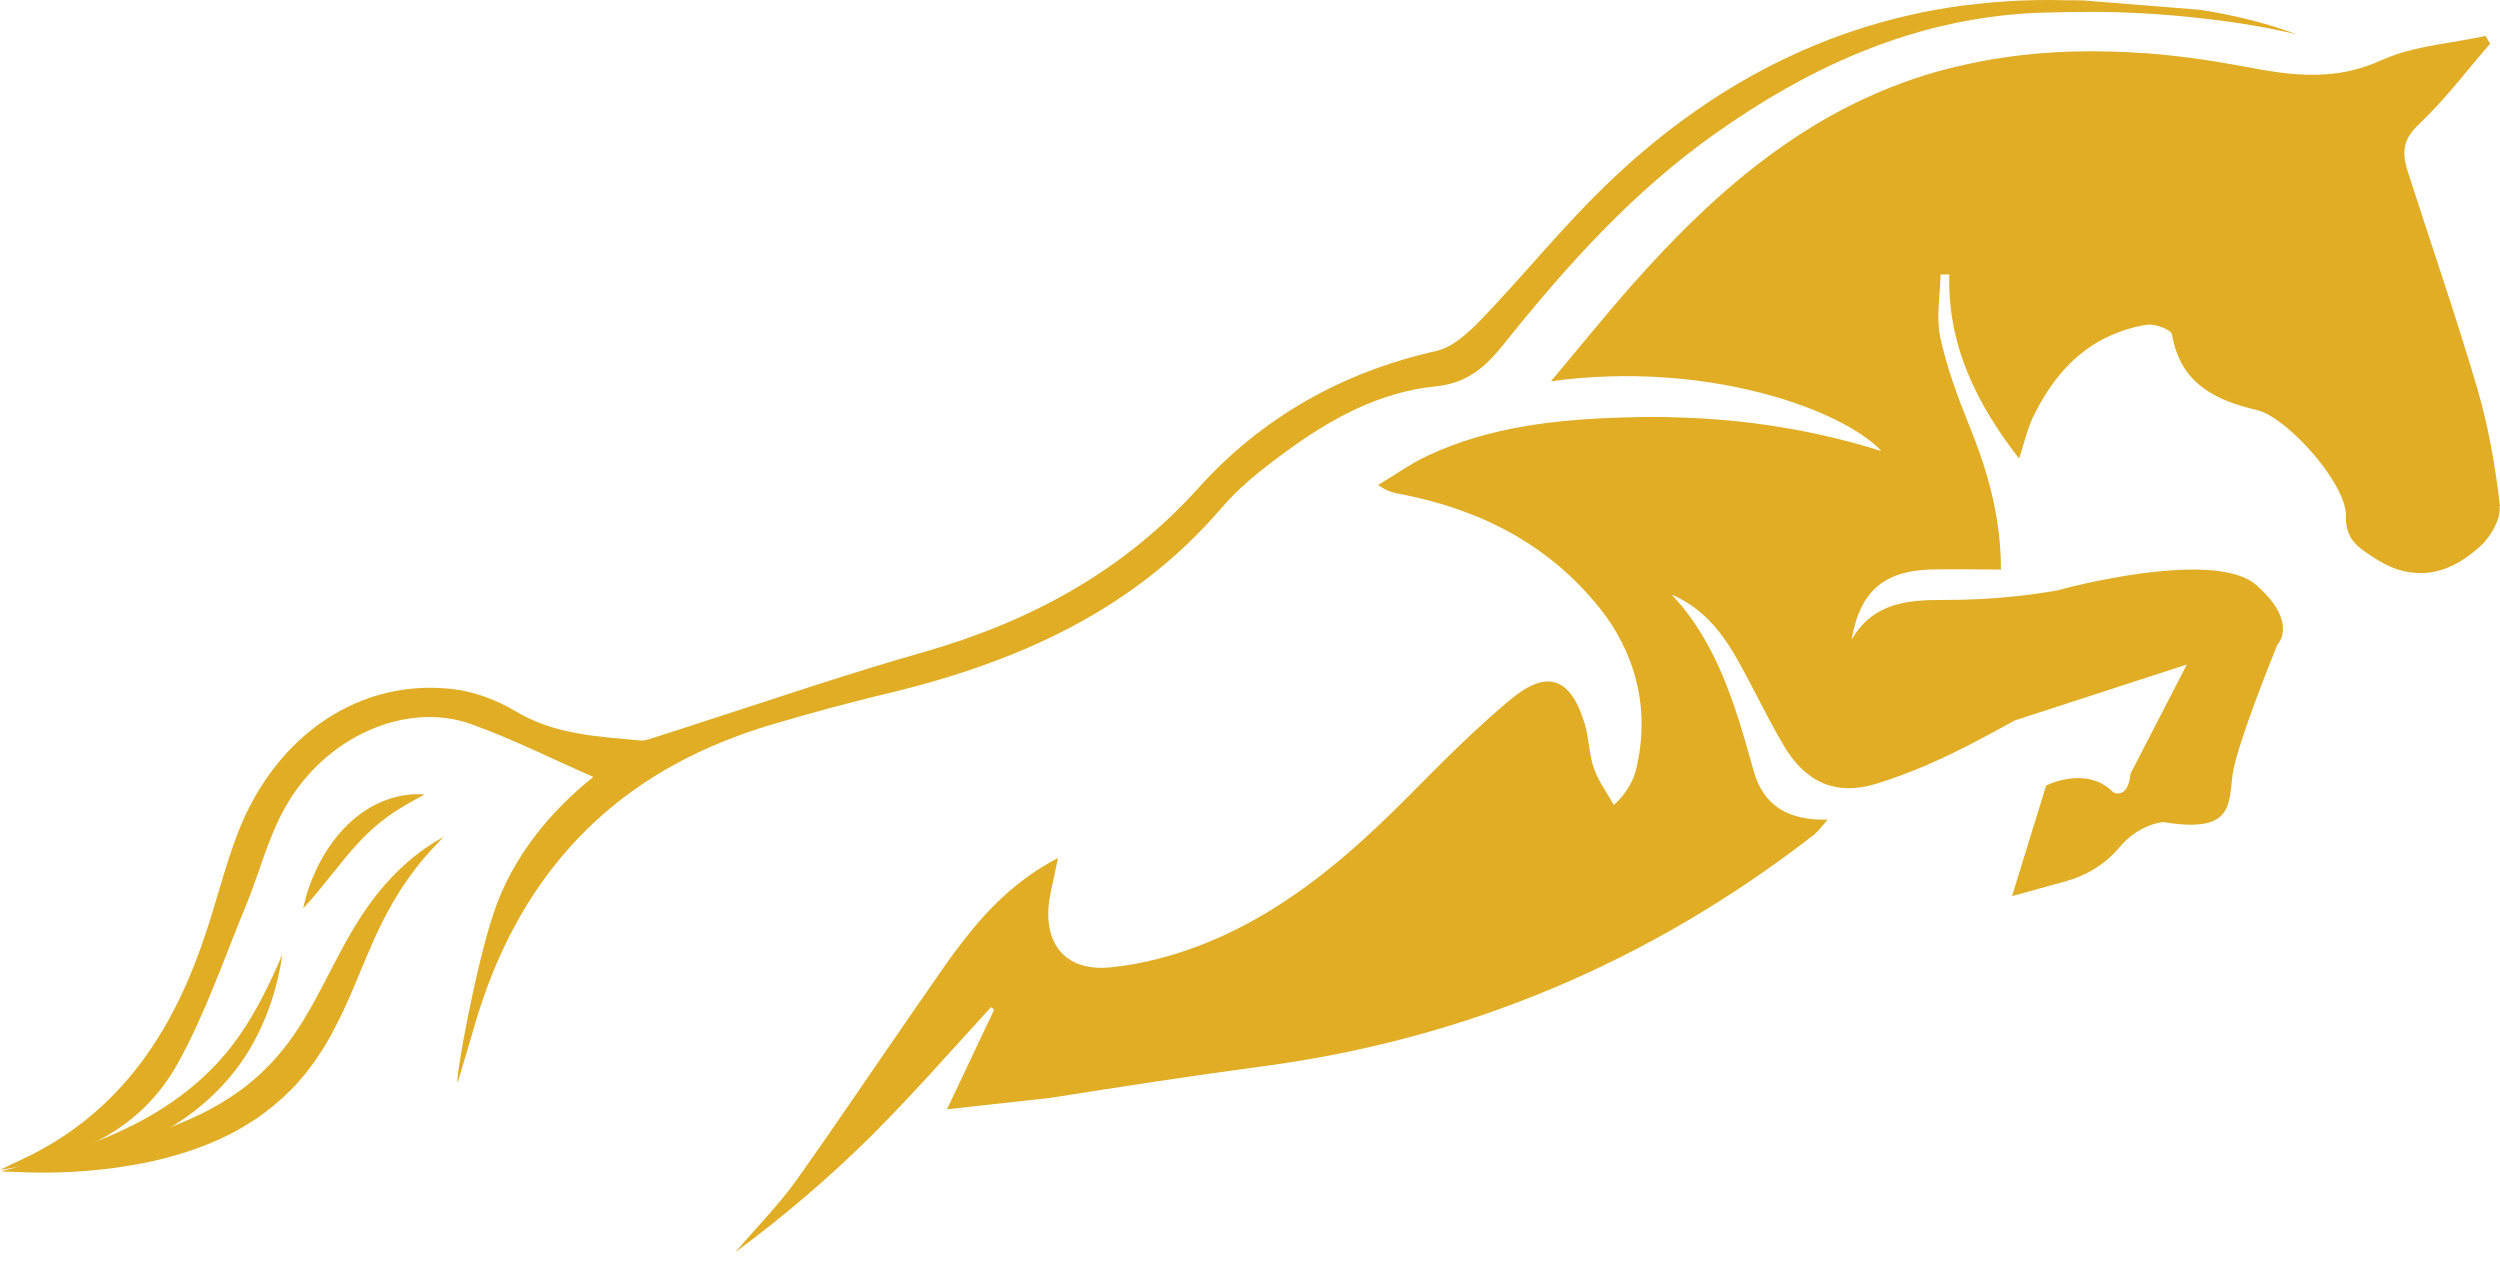 <svg width="39" height="20" viewBox="0 0 39 20" fill="none" xmlns="http://www.w3.org/2000/svg">
<path d="M34.299 0.151L32.505 0.007C32.412 0.004 32.318 0.004 32.229 0.004H32.219C31.712 -0.01 31.216 0.014 30.737 0.074C30.699 0.078 30.673 0.081 30.65 0.084C30.63 0.087 30.616 0.088 30.609 0.088H30.604C28.503 0.376 26.655 1.336 25.046 2.895C24.362 3.556 23.763 4.303 23.101 4.99C22.907 5.19 22.664 5.417 22.406 5.475C20.947 5.803 19.696 6.504 18.7 7.608C17.518 8.921 16.06 9.701 14.391 10.178C13.824 10.339 13.261 10.516 12.7 10.695L11.261 11.164C10.919 11.276 10.575 11.388 10.232 11.497C10.152 11.521 10.069 11.559 9.99 11.552C9.321 11.488 8.649 11.462 8.041 11.094C7.752 10.923 7.409 10.791 7.08 10.752C5.637 10.573 4.319 11.447 3.72 12.969C3.519 13.483 3.388 14.025 3.213 14.549C2.739 15.989 1.982 17.21 0.608 17.954C0.41 18.059 0.203 18.151 0 18.249C1.158 18.088 2.185 17.648 2.771 16.593C3.203 15.817 3.493 14.957 3.835 14.132C4.047 13.622 4.178 13.072 4.448 12.597C5.063 11.495 6.331 10.933 7.347 11.295C7.992 11.526 8.608 11.837 9.255 12.12C8.578 12.665 8.001 13.361 7.707 14.225C7.416 15.082 7.092 16.875 7.141 16.885C7.23 16.584 7.324 16.281 7.41 15.976C8.053 13.781 9.388 12.277 11.453 11.501C11.629 11.434 11.809 11.372 11.993 11.317C12.297 11.225 12.604 11.139 12.906 11.057C13.238 10.967 13.57 10.882 13.904 10.804C15.885 10.319 17.682 9.525 19.055 7.925C19.328 7.603 19.673 7.33 20.015 7.079C20.731 6.547 21.509 6.113 22.408 6.026C22.889 5.976 23.171 5.725 23.448 5.382C24.425 4.159 25.465 2.998 26.754 2.086C28.189 1.069 29.73 0.361 31.476 0.219C31.487 0.219 31.5 0.216 31.51 0.216C31.641 0.205 31.777 0.199 31.913 0.196H31.938C32.166 0.189 32.393 0.186 32.612 0.186H32.713C32.713 0.186 32.716 0.183 32.717 0.186C32.955 0.186 33.179 0.196 33.395 0.206C33.754 0.226 34.084 0.255 34.376 0.289C34.656 0.321 34.902 0.356 35.106 0.39C35.504 0.457 35.759 0.52 35.825 0.534C35.341 0.353 34.819 0.229 34.297 0.149L34.299 0.151Z" fill="#E0AD25"/>
<path d="M6.913 13.064C6.847 13.137 6.778 13.203 6.713 13.275C6.651 13.349 6.585 13.418 6.527 13.492C6.411 13.644 6.298 13.795 6.202 13.957C6.003 14.278 5.846 14.618 5.699 14.971C5.551 15.323 5.407 15.688 5.219 16.044C5.129 16.222 5.021 16.397 4.903 16.565C4.841 16.648 4.782 16.732 4.713 16.809L4.612 16.927L4.502 17.037C4.355 17.184 4.193 17.313 4.026 17.432C3.942 17.492 3.851 17.541 3.765 17.596C3.677 17.649 3.585 17.692 3.494 17.739C3.127 17.913 2.744 18.034 2.358 18.119C1.584 18.284 0.801 18.326 0.026 18.269C0.786 18.114 1.538 17.96 2.253 17.73C2.608 17.611 2.955 17.477 3.277 17.305C3.598 17.133 3.893 16.924 4.145 16.671C4.4 16.421 4.613 16.128 4.799 15.805C4.988 15.486 5.153 15.139 5.34 14.794C5.526 14.45 5.738 14.107 6.002 13.805C6.264 13.504 6.572 13.245 6.913 13.06V13.064Z" fill="#E0AD25"/>
<path d="M4.405 14.885C4.336 15.38 4.179 15.87 3.925 16.316C3.672 16.762 3.307 17.145 2.887 17.44C2.466 17.735 1.991 17.939 1.507 18.075C1.02 18.206 0.522 18.267 0.025 18.274C0.503 18.135 0.977 18.01 1.431 17.835C1.883 17.661 2.316 17.45 2.705 17.177C3.094 16.905 3.441 16.574 3.716 16.181C3.996 15.788 4.209 15.347 4.406 14.886L4.405 14.885Z" fill="#E0AD25"/>
<path d="M6.627 12.393C6.42 12.502 6.23 12.607 6.058 12.732C5.886 12.855 5.731 12.996 5.587 13.152C5.443 13.307 5.308 13.476 5.17 13.649C5.031 13.822 4.893 14 4.73 14.169C4.778 13.938 4.857 13.721 4.959 13.514C5.063 13.306 5.193 13.108 5.356 12.934C5.518 12.76 5.716 12.611 5.936 12.515C6.156 12.42 6.394 12.373 6.627 12.395V12.393Z" fill="#E0AD25"/>
<path d="M39 7.896C38.928 7.28 38.821 6.661 38.649 6.07C38.313 4.929 37.923 3.804 37.56 2.672C37.54 2.612 37.525 2.554 37.517 2.5C37.485 2.3 37.534 2.124 37.734 1.94C37.769 1.908 37.8 1.874 37.833 1.842C38.196 1.485 38.508 1.069 38.846 0.682C38.821 0.642 38.798 0.6 38.774 0.56C38.276 0.671 37.747 0.705 37.282 0.885C37.237 0.902 37.193 0.92 37.148 0.94C36.858 1.072 36.578 1.139 36.298 1.158C35.895 1.19 35.496 1.131 35.074 1.049C34.977 1.032 34.879 1.013 34.78 0.997C34.524 0.952 34.264 0.913 34.008 0.882C33.66 0.84 33.311 0.815 32.961 0.805C32.15 0.78 31.339 0.844 30.528 1.038C30.487 1.048 30.445 1.058 30.403 1.068C28.348 1.592 26.82 2.906 25.454 4.452C25.04 4.921 24.645 5.413 24.194 5.948C26.641 5.612 28.76 6.401 29.35 7.036C28.306 6.709 27.258 6.545 26.2 6.512C25.912 6.501 25.623 6.503 25.333 6.512C24.286 6.543 23.242 6.655 22.274 7.107C22.002 7.234 21.756 7.414 21.498 7.565C21.504 7.569 21.509 7.573 21.515 7.576C21.659 7.68 21.763 7.691 21.862 7.71C23.094 7.95 24.161 8.493 24.954 9.485C25.044 9.597 25.125 9.712 25.195 9.83C25.211 9.854 25.224 9.879 25.238 9.905C25.594 10.536 25.702 11.248 25.526 11.991C25.444 12.341 25.182 12.549 25.176 12.558C25.173 12.554 25.172 12.548 25.168 12.543C25.064 12.36 24.934 12.184 24.865 11.987C24.789 11.768 24.79 11.522 24.724 11.298C24.502 10.563 24.136 10.431 23.549 10.924C23.01 11.377 22.512 11.875 22.015 12.378C21.361 13.04 20.675 13.664 19.899 14.152C19.561 14.365 19.203 14.553 18.825 14.707C18.348 14.9 17.829 15.042 17.318 15.091C16.604 15.161 16.251 14.698 16.379 13.987C16.411 13.813 16.454 13.639 16.505 13.384C16.464 13.405 16.425 13.427 16.388 13.448C15.796 13.784 15.368 14.23 14.999 14.714C14.92 14.813 14.848 14.913 14.776 15.014C14.684 15.147 14.59 15.279 14.5 15.411C14.351 15.623 14.206 15.837 14.059 16.049C13.517 16.832 12.986 17.621 12.436 18.395C12.148 18.8 11.793 19.156 11.472 19.534C12.218 18.982 12.924 18.381 13.579 17.733C13.887 17.426 14.187 17.108 14.481 16.788C14.772 16.472 15.058 16.149 15.349 15.834C15.385 15.793 15.423 15.752 15.46 15.712C15.478 15.725 15.495 15.741 15.508 15.747V15.751L15.452 15.872C15.355 16.075 15.257 16.281 15.159 16.489C15.155 16.498 15.152 16.505 15.148 16.514C15.027 16.771 14.903 17.034 14.773 17.305L16.382 17.127C17.488 16.953 18.574 16.784 19.663 16.639C22.866 16.219 25.735 15.009 28.292 13.027C28.358 12.975 28.408 12.902 28.513 12.786C27.895 12.803 27.508 12.568 27.357 12.025C27.167 11.346 26.977 10.668 26.64 10.056C26.625 10.029 26.609 10.001 26.593 9.975C26.451 9.729 26.284 9.494 26.079 9.276C26.448 9.434 26.715 9.695 26.928 10.005C26.946 10.033 26.964 10.059 26.982 10.087C27.026 10.154 27.066 10.222 27.105 10.292C27.35 10.726 27.561 11.179 27.814 11.609C28.153 12.2 28.633 12.424 29.275 12.225C29.811 12.06 30.332 11.826 30.828 11.564C31.03 11.458 31.23 11.349 31.43 11.239L34.115 10.366L33.237 12.068C33.193 12.487 32.967 12.36 32.967 12.36C32.55 11.933 31.92 12.254 31.92 12.254L31.388 13.979L32.226 13.748C32.552 13.658 32.846 13.477 33.063 13.219C33.38 12.841 33.753 12.825 33.753 12.825C34.848 13.007 34.766 12.543 34.829 12.079C34.892 11.614 35.526 10.058 35.526 10.058C35.526 10.058 35.87 9.721 35.201 9.129C34.542 8.547 32.166 9.186 32.108 9.208C31.987 9.23 31.866 9.249 31.744 9.266C31.372 9.317 30.995 9.346 30.613 9.356C30.507 9.359 30.399 9.357 30.292 9.359C29.762 9.362 29.228 9.397 28.885 9.976C28.992 9.356 29.265 9.029 29.772 8.923C29.867 8.903 29.972 8.891 30.086 8.885C30.441 8.874 30.798 8.885 31.175 8.885H31.215C31.215 8.368 31.133 7.895 31.001 7.435C30.922 7.162 30.825 6.895 30.716 6.628C30.536 6.182 30.367 5.723 30.266 5.253C30.203 4.945 30.266 4.607 30.273 4.284C30.321 4.284 30.363 4.282 30.409 4.28C30.38 5.391 30.837 6.301 31.498 7.154C31.578 6.91 31.623 6.706 31.709 6.52C31.989 5.936 32.376 5.477 32.926 5.233C33.099 5.156 33.286 5.098 33.492 5.066C33.618 5.046 33.873 5.144 33.884 5.22C34.015 5.983 34.555 6.244 35.211 6.398C35.604 6.493 36.302 7.22 36.526 7.748C36.572 7.858 36.598 7.958 36.596 8.043C36.586 8.42 36.791 8.542 37.04 8.704C37.151 8.776 37.259 8.83 37.368 8.871C37.453 8.901 37.534 8.92 37.614 8.93C38.012 8.986 38.379 8.816 38.719 8.496C38.791 8.423 38.866 8.325 38.916 8.22C38.944 8.168 38.964 8.115 38.978 8.063C38.993 8.004 39 7.948 38.993 7.899L39 7.896Z" fill="#E0AD25"/>
</svg>
